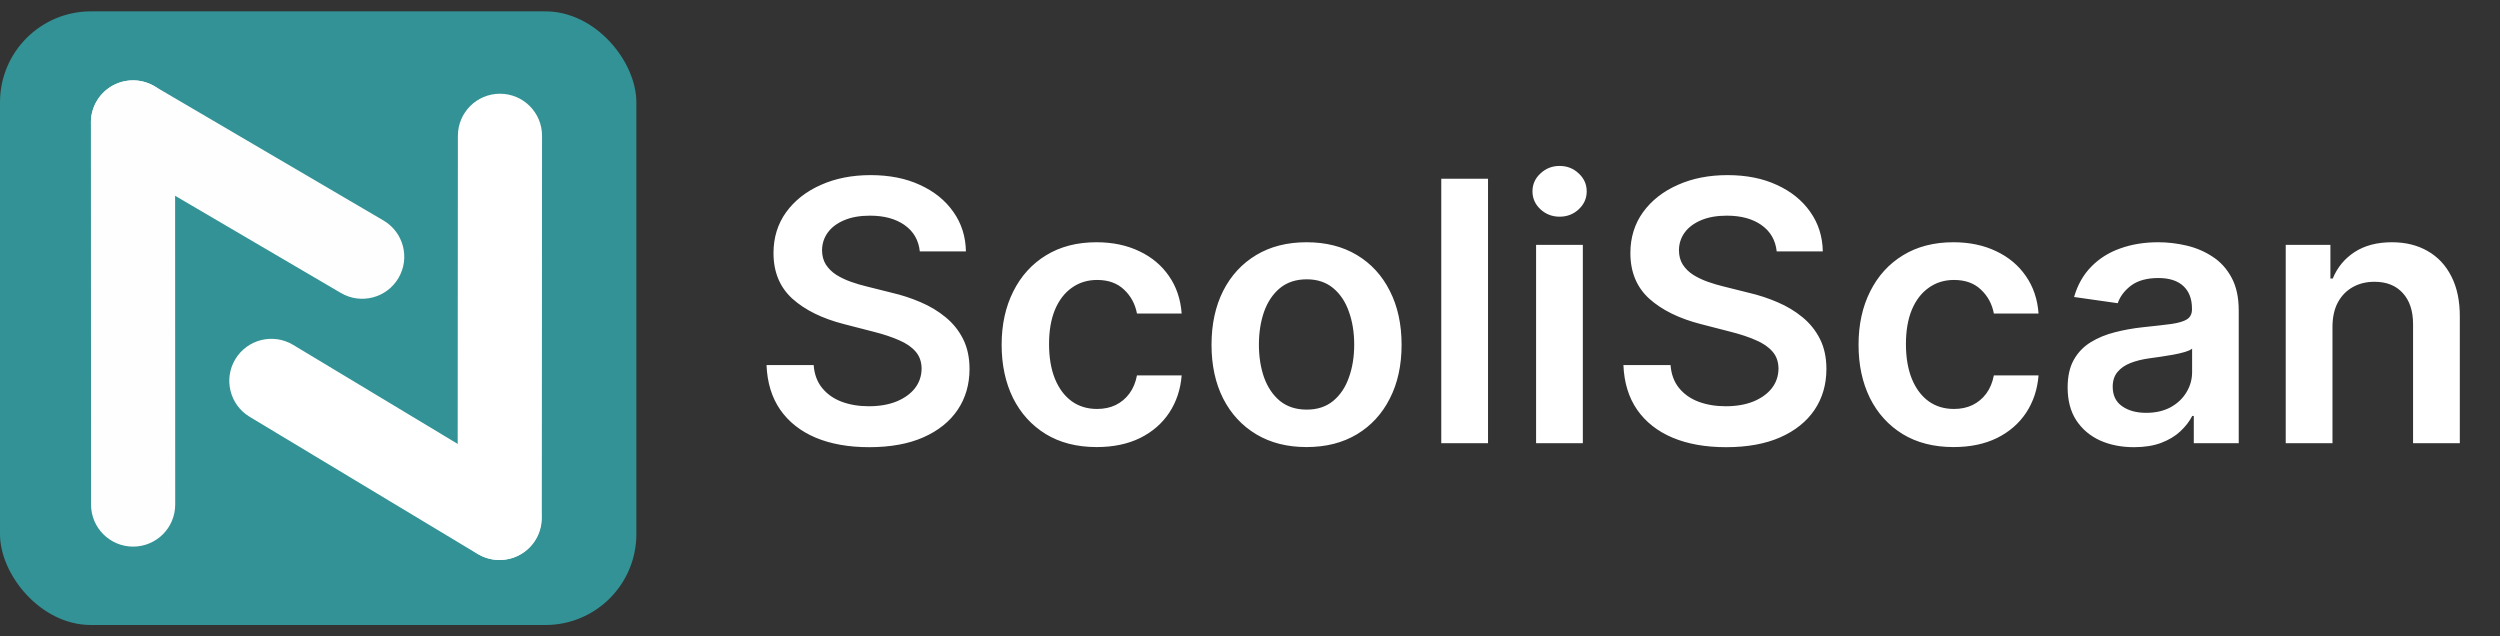<svg width="110" height="28" viewBox="0 0 110 28" fill="none" xmlns="http://www.w3.org/2000/svg">
<rect x="0" y="0" width="110" height="28" fill="#333333" stroke="none"/>
<g clip-path="url(#clip0_88_1926)">
<path d="M0 0.5H28V27.5H0V0.5Z" fill="#339295"/>
<path d="M10.355 15.803C10.883 14.928 12.021 14.647 12.897 15.174L22.923 21.208C23.799 21.735 24.081 22.871 23.552 23.745C23.024 24.62 21.887 24.901 21.011 24.374L10.985 18.34C10.109 17.813 9.827 16.677 10.355 15.803Z" fill="white"/>
<path d="M22 4.124C23.022 4.125 23.851 4.953 23.85 5.974L23.84 22.792C23.839 23.813 23.009 24.64 21.987 24.64C20.964 24.639 20.136 23.811 20.136 22.79L20.147 5.972C20.148 4.951 20.977 4.124 22 4.124Z" fill="white"/>
<path d="M4.255 4.448C4.773 3.568 5.908 3.273 6.79 3.79L16.875 9.703C17.756 10.22 18.051 11.353 17.533 12.233C17.015 13.114 15.881 13.408 14.999 12.891L4.914 6.978C4.032 6.461 3.737 5.328 4.255 4.448Z" fill="#FEFEFE"/>
<path d="M5.852 3.536C6.874 3.535 7.703 4.363 7.704 5.384L7.709 22.202C7.71 23.223 6.881 24.05 5.858 24.051C4.836 24.051 4.006 23.224 4.006 22.203L4 5.385C4 4.364 4.829 3.536 5.852 3.536Z" fill="#FEFEFE"/>
</g>
<path d="M40.472 11.062C40.419 10.566 40.195 10.18 39.801 9.903C39.411 9.627 38.903 9.489 38.278 9.489C37.839 9.489 37.462 9.555 37.148 9.688C36.833 9.82 36.593 10 36.426 10.227C36.26 10.454 36.174 10.714 36.17 11.006C36.17 11.248 36.225 11.458 36.335 11.636C36.449 11.814 36.602 11.966 36.795 12.091C36.989 12.212 37.203 12.314 37.438 12.398C37.672 12.481 37.909 12.551 38.148 12.608L39.239 12.881C39.678 12.983 40.1 13.121 40.506 13.296C40.915 13.47 41.28 13.689 41.602 13.954C41.928 14.22 42.186 14.54 42.375 14.915C42.564 15.29 42.659 15.729 42.659 16.233C42.659 16.915 42.485 17.515 42.136 18.034C41.788 18.549 41.284 18.953 40.625 19.244C39.97 19.532 39.176 19.676 38.244 19.676C37.339 19.676 36.553 19.536 35.886 19.256C35.224 18.975 34.705 18.566 34.33 18.028C33.958 17.491 33.758 16.835 33.727 16.062H35.801C35.831 16.468 35.956 16.805 36.176 17.074C36.396 17.343 36.682 17.544 37.034 17.676C37.39 17.809 37.788 17.875 38.227 17.875C38.686 17.875 39.087 17.807 39.432 17.671C39.78 17.53 40.053 17.337 40.25 17.091C40.447 16.841 40.547 16.549 40.551 16.216C40.547 15.913 40.458 15.663 40.284 15.466C40.11 15.265 39.865 15.098 39.551 14.966C39.24 14.829 38.877 14.708 38.46 14.602L37.136 14.261C36.178 14.015 35.42 13.642 34.864 13.142C34.311 12.638 34.034 11.97 34.034 11.136C34.034 10.451 34.22 9.85 34.591 9.335C34.966 8.82 35.475 8.42 36.119 8.136C36.763 7.848 37.492 7.705 38.307 7.705C39.133 7.705 39.856 7.848 40.477 8.136C41.102 8.42 41.593 8.816 41.949 9.324C42.305 9.828 42.489 10.407 42.5 11.062H40.472ZM48.254 19.671C47.383 19.671 46.635 19.479 46.01 19.097C45.389 18.714 44.91 18.186 44.572 17.511C44.239 16.833 44.072 16.053 44.072 15.171C44.072 14.284 44.243 13.502 44.584 12.824C44.925 12.142 45.406 11.612 46.027 11.233C46.652 10.85 47.391 10.659 48.243 10.659C48.951 10.659 49.578 10.79 50.124 11.051C50.673 11.309 51.11 11.674 51.436 12.148C51.762 12.617 51.947 13.167 51.993 13.796H50.027C49.947 13.375 49.758 13.025 49.459 12.744C49.163 12.46 48.767 12.318 48.271 12.318C47.851 12.318 47.481 12.432 47.163 12.659C46.845 12.883 46.597 13.204 46.419 13.625C46.245 14.046 46.158 14.549 46.158 15.136C46.158 15.731 46.245 16.242 46.419 16.671C46.593 17.095 46.838 17.422 47.152 17.653C47.47 17.881 47.843 17.994 48.271 17.994C48.574 17.994 48.845 17.938 49.084 17.824C49.326 17.706 49.529 17.538 49.692 17.318C49.855 17.099 49.966 16.831 50.027 16.517H51.993C51.944 17.134 51.762 17.682 51.447 18.159C51.133 18.633 50.705 19.004 50.163 19.273C49.622 19.538 48.985 19.671 48.254 19.671ZM57.489 19.671C56.636 19.671 55.898 19.483 55.273 19.108C54.648 18.733 54.163 18.208 53.818 17.534C53.477 16.86 53.307 16.072 53.307 15.171C53.307 14.269 53.477 13.479 53.818 12.801C54.163 12.123 54.648 11.597 55.273 11.222C55.898 10.847 56.636 10.659 57.489 10.659C58.341 10.659 59.08 10.847 59.705 11.222C60.33 11.597 60.812 12.123 61.153 12.801C61.498 13.479 61.67 14.269 61.67 15.171C61.67 16.072 61.498 16.86 61.153 17.534C60.812 18.208 60.33 18.733 59.705 19.108C59.08 19.483 58.341 19.671 57.489 19.671ZM57.5 18.023C57.962 18.023 58.349 17.896 58.659 17.642C58.97 17.384 59.201 17.04 59.352 16.608C59.508 16.176 59.585 15.695 59.585 15.165C59.585 14.631 59.508 14.148 59.352 13.716C59.201 13.28 58.97 12.934 58.659 12.676C58.349 12.419 57.962 12.29 57.5 12.29C57.026 12.29 56.633 12.419 56.318 12.676C56.008 12.934 55.775 13.28 55.619 13.716C55.468 14.148 55.392 14.631 55.392 15.165C55.392 15.695 55.468 16.176 55.619 16.608C55.775 17.04 56.008 17.384 56.318 17.642C56.633 17.896 57.026 18.023 57.5 18.023ZM65.473 7.864V19.5H63.416V7.864H65.473ZM67.588 19.5V10.773H69.645V19.5H67.588ZM68.622 9.534C68.296 9.534 68.016 9.426 67.781 9.21C67.546 8.991 67.429 8.727 67.429 8.42C67.429 8.11 67.546 7.847 67.781 7.631C68.016 7.411 68.296 7.301 68.622 7.301C68.952 7.301 69.232 7.411 69.463 7.631C69.698 7.847 69.815 8.11 69.815 8.42C69.815 8.727 69.698 8.991 69.463 9.21C69.232 9.426 68.952 9.534 68.622 9.534ZM78.175 11.062C78.122 10.566 77.898 10.18 77.504 9.903C77.114 9.627 76.606 9.489 75.981 9.489C75.542 9.489 75.165 9.555 74.851 9.688C74.537 9.82 74.296 10 74.129 10.227C73.963 10.454 73.877 10.714 73.874 11.006C73.874 11.248 73.928 11.458 74.038 11.636C74.152 11.814 74.305 11.966 74.499 12.091C74.692 12.212 74.906 12.314 75.141 12.398C75.376 12.481 75.612 12.551 75.851 12.608L76.942 12.881C77.381 12.983 77.803 13.121 78.209 13.296C78.618 13.47 78.983 13.689 79.305 13.954C79.631 14.22 79.889 14.54 80.078 14.915C80.267 15.29 80.362 15.729 80.362 16.233C80.362 16.915 80.188 17.515 79.84 18.034C79.491 18.549 78.987 18.953 78.328 19.244C77.673 19.532 76.879 19.676 75.947 19.676C75.042 19.676 74.256 19.536 73.59 19.256C72.927 18.975 72.408 18.566 72.033 18.028C71.662 17.491 71.461 16.835 71.43 16.062H73.504C73.535 16.468 73.66 16.805 73.879 17.074C74.099 17.343 74.385 17.544 74.737 17.676C75.093 17.809 75.491 17.875 75.93 17.875C76.389 17.875 76.79 17.807 77.135 17.671C77.483 17.53 77.756 17.337 77.953 17.091C78.15 16.841 78.251 16.549 78.254 16.216C78.251 15.913 78.162 15.663 77.987 15.466C77.813 15.265 77.569 15.098 77.254 14.966C76.944 14.829 76.58 14.708 76.163 14.602L74.84 14.261C73.881 14.015 73.124 13.642 72.567 13.142C72.014 12.638 71.737 11.97 71.737 11.136C71.737 10.451 71.923 9.85 72.294 9.335C72.669 8.82 73.178 8.42 73.822 8.136C74.466 7.848 75.195 7.705 76.01 7.705C76.836 7.705 77.559 7.848 78.18 8.136C78.805 8.42 79.296 8.816 79.652 9.324C80.008 9.828 80.192 10.407 80.203 11.062H78.175ZM85.957 19.671C85.086 19.671 84.338 19.479 83.713 19.097C83.092 18.714 82.613 18.186 82.276 17.511C81.942 16.833 81.776 16.053 81.776 15.171C81.776 14.284 81.946 13.502 82.287 12.824C82.628 12.142 83.109 11.612 83.73 11.233C84.355 10.85 85.094 10.659 85.946 10.659C86.654 10.659 87.281 10.79 87.827 11.051C88.376 11.309 88.813 11.674 89.139 12.148C89.465 12.617 89.651 13.167 89.696 13.796H87.73C87.651 13.375 87.461 13.025 87.162 12.744C86.867 12.46 86.471 12.318 85.974 12.318C85.554 12.318 85.185 12.432 84.867 12.659C84.548 12.883 84.3 13.204 84.122 13.625C83.948 14.046 83.861 14.549 83.861 15.136C83.861 15.731 83.948 16.242 84.122 16.671C84.296 17.095 84.541 17.422 84.855 17.653C85.173 17.881 85.546 17.994 85.974 17.994C86.278 17.994 86.548 17.938 86.787 17.824C87.029 17.706 87.232 17.538 87.395 17.318C87.558 17.099 87.669 16.831 87.73 16.517H89.696C89.647 17.134 89.465 17.682 89.151 18.159C88.836 18.633 88.408 19.004 87.867 19.273C87.325 19.538 86.688 19.671 85.957 19.671ZM93.896 19.676C93.343 19.676 92.845 19.578 92.402 19.381C91.963 19.18 91.614 18.884 91.356 18.494C91.103 18.104 90.976 17.623 90.976 17.051C90.976 16.559 91.067 16.151 91.249 15.829C91.43 15.508 91.678 15.25 91.993 15.057C92.307 14.864 92.662 14.718 93.055 14.619C93.453 14.517 93.864 14.443 94.288 14.398C94.8 14.345 95.215 14.297 95.533 14.256C95.851 14.21 96.082 14.142 96.226 14.051C96.374 13.956 96.447 13.811 96.447 13.614V13.579C96.447 13.152 96.32 12.82 96.067 12.585C95.813 12.35 95.447 12.233 94.97 12.233C94.466 12.233 94.067 12.343 93.771 12.562C93.48 12.782 93.283 13.042 93.18 13.341L91.26 13.068C91.412 12.538 91.662 12.095 92.01 11.739C92.358 11.379 92.785 11.11 93.288 10.932C93.792 10.75 94.349 10.659 94.959 10.659C95.379 10.659 95.798 10.708 96.215 10.807C96.631 10.905 97.012 11.068 97.356 11.296C97.701 11.519 97.978 11.824 98.186 12.21C98.398 12.597 98.504 13.079 98.504 13.659V19.5H96.527V18.301H96.459C96.334 18.544 96.158 18.771 95.93 18.983C95.707 19.191 95.425 19.36 95.084 19.489C94.747 19.614 94.351 19.676 93.896 19.676ZM94.43 18.165C94.843 18.165 95.201 18.083 95.504 17.921C95.807 17.754 96.04 17.534 96.203 17.261C96.37 16.989 96.453 16.691 96.453 16.369V15.341C96.389 15.394 96.279 15.443 96.124 15.489C95.972 15.534 95.802 15.574 95.612 15.608C95.423 15.642 95.235 15.672 95.05 15.699C94.864 15.725 94.703 15.748 94.567 15.767C94.26 15.809 93.985 15.877 93.743 15.972C93.501 16.066 93.309 16.199 93.169 16.369C93.029 16.536 92.959 16.752 92.959 17.017C92.959 17.396 93.097 17.682 93.374 17.875C93.65 18.068 94.002 18.165 94.43 18.165ZM102.629 14.386V19.5H100.572V10.773H102.538V12.256H102.641C102.841 11.767 103.161 11.379 103.601 11.091C104.044 10.803 104.591 10.659 105.243 10.659C105.845 10.659 106.37 10.788 106.817 11.046C107.268 11.303 107.616 11.676 107.862 12.165C108.112 12.653 108.235 13.246 108.232 13.943V19.5H106.175V14.261C106.175 13.678 106.023 13.222 105.72 12.892C105.421 12.562 105.006 12.398 104.476 12.398C104.116 12.398 103.796 12.477 103.516 12.636C103.239 12.792 103.021 13.017 102.862 13.312C102.707 13.608 102.629 13.966 102.629 14.386Z" fill="white"/>
<defs>
<clipPath id="clip0_88_1926">
<rect y="0.5" width="28" height="27" rx="4" fill="white"/>
</clipPath>
</defs>
</svg>
